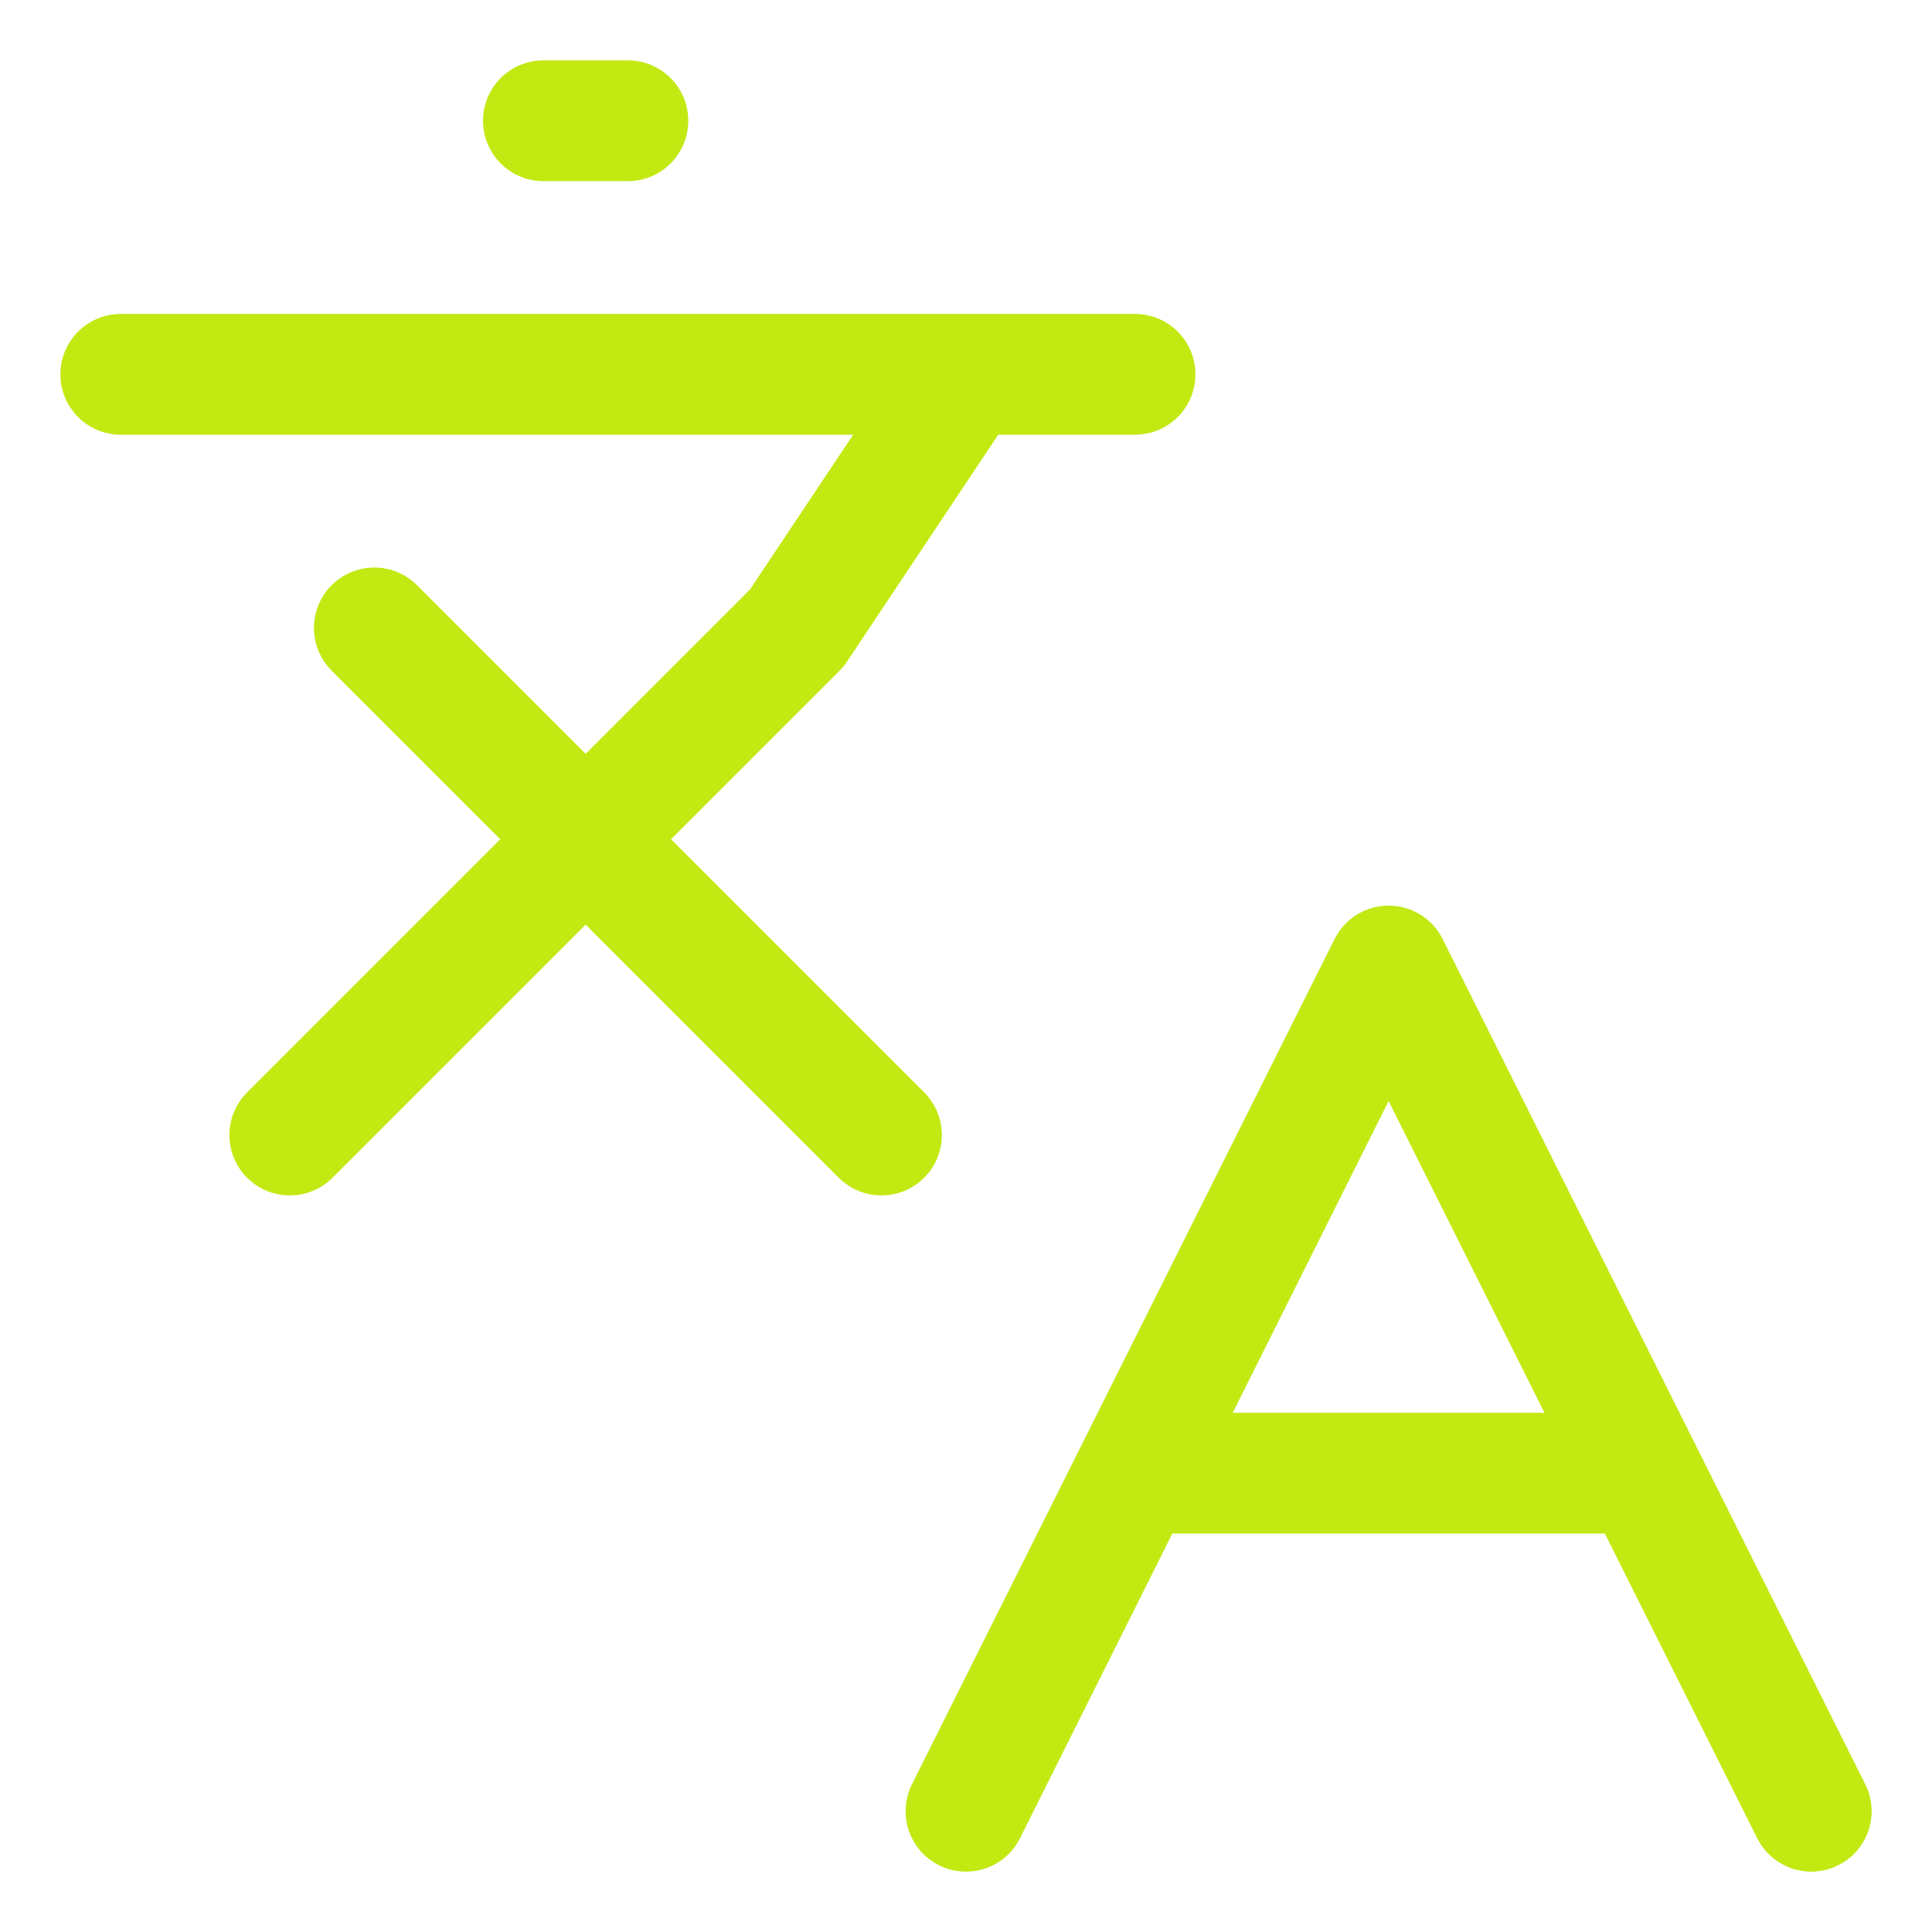 <svg width="16" height="16" viewBox="0 0 16 16" fill="none" xmlns="http://www.w3.org/2000/svg">
<path d="M3.1 5.2L7.3 9.4M2.4 9.4L6.6 5.2L8 3.1M1 3.1H9.4M4.5 1H5.2M15 15L11.5 8L8 15M9.4 12.2H13.6" stroke="#C2E912" stroke-linecap="round" stroke-linejoin="round"/>
</svg>
